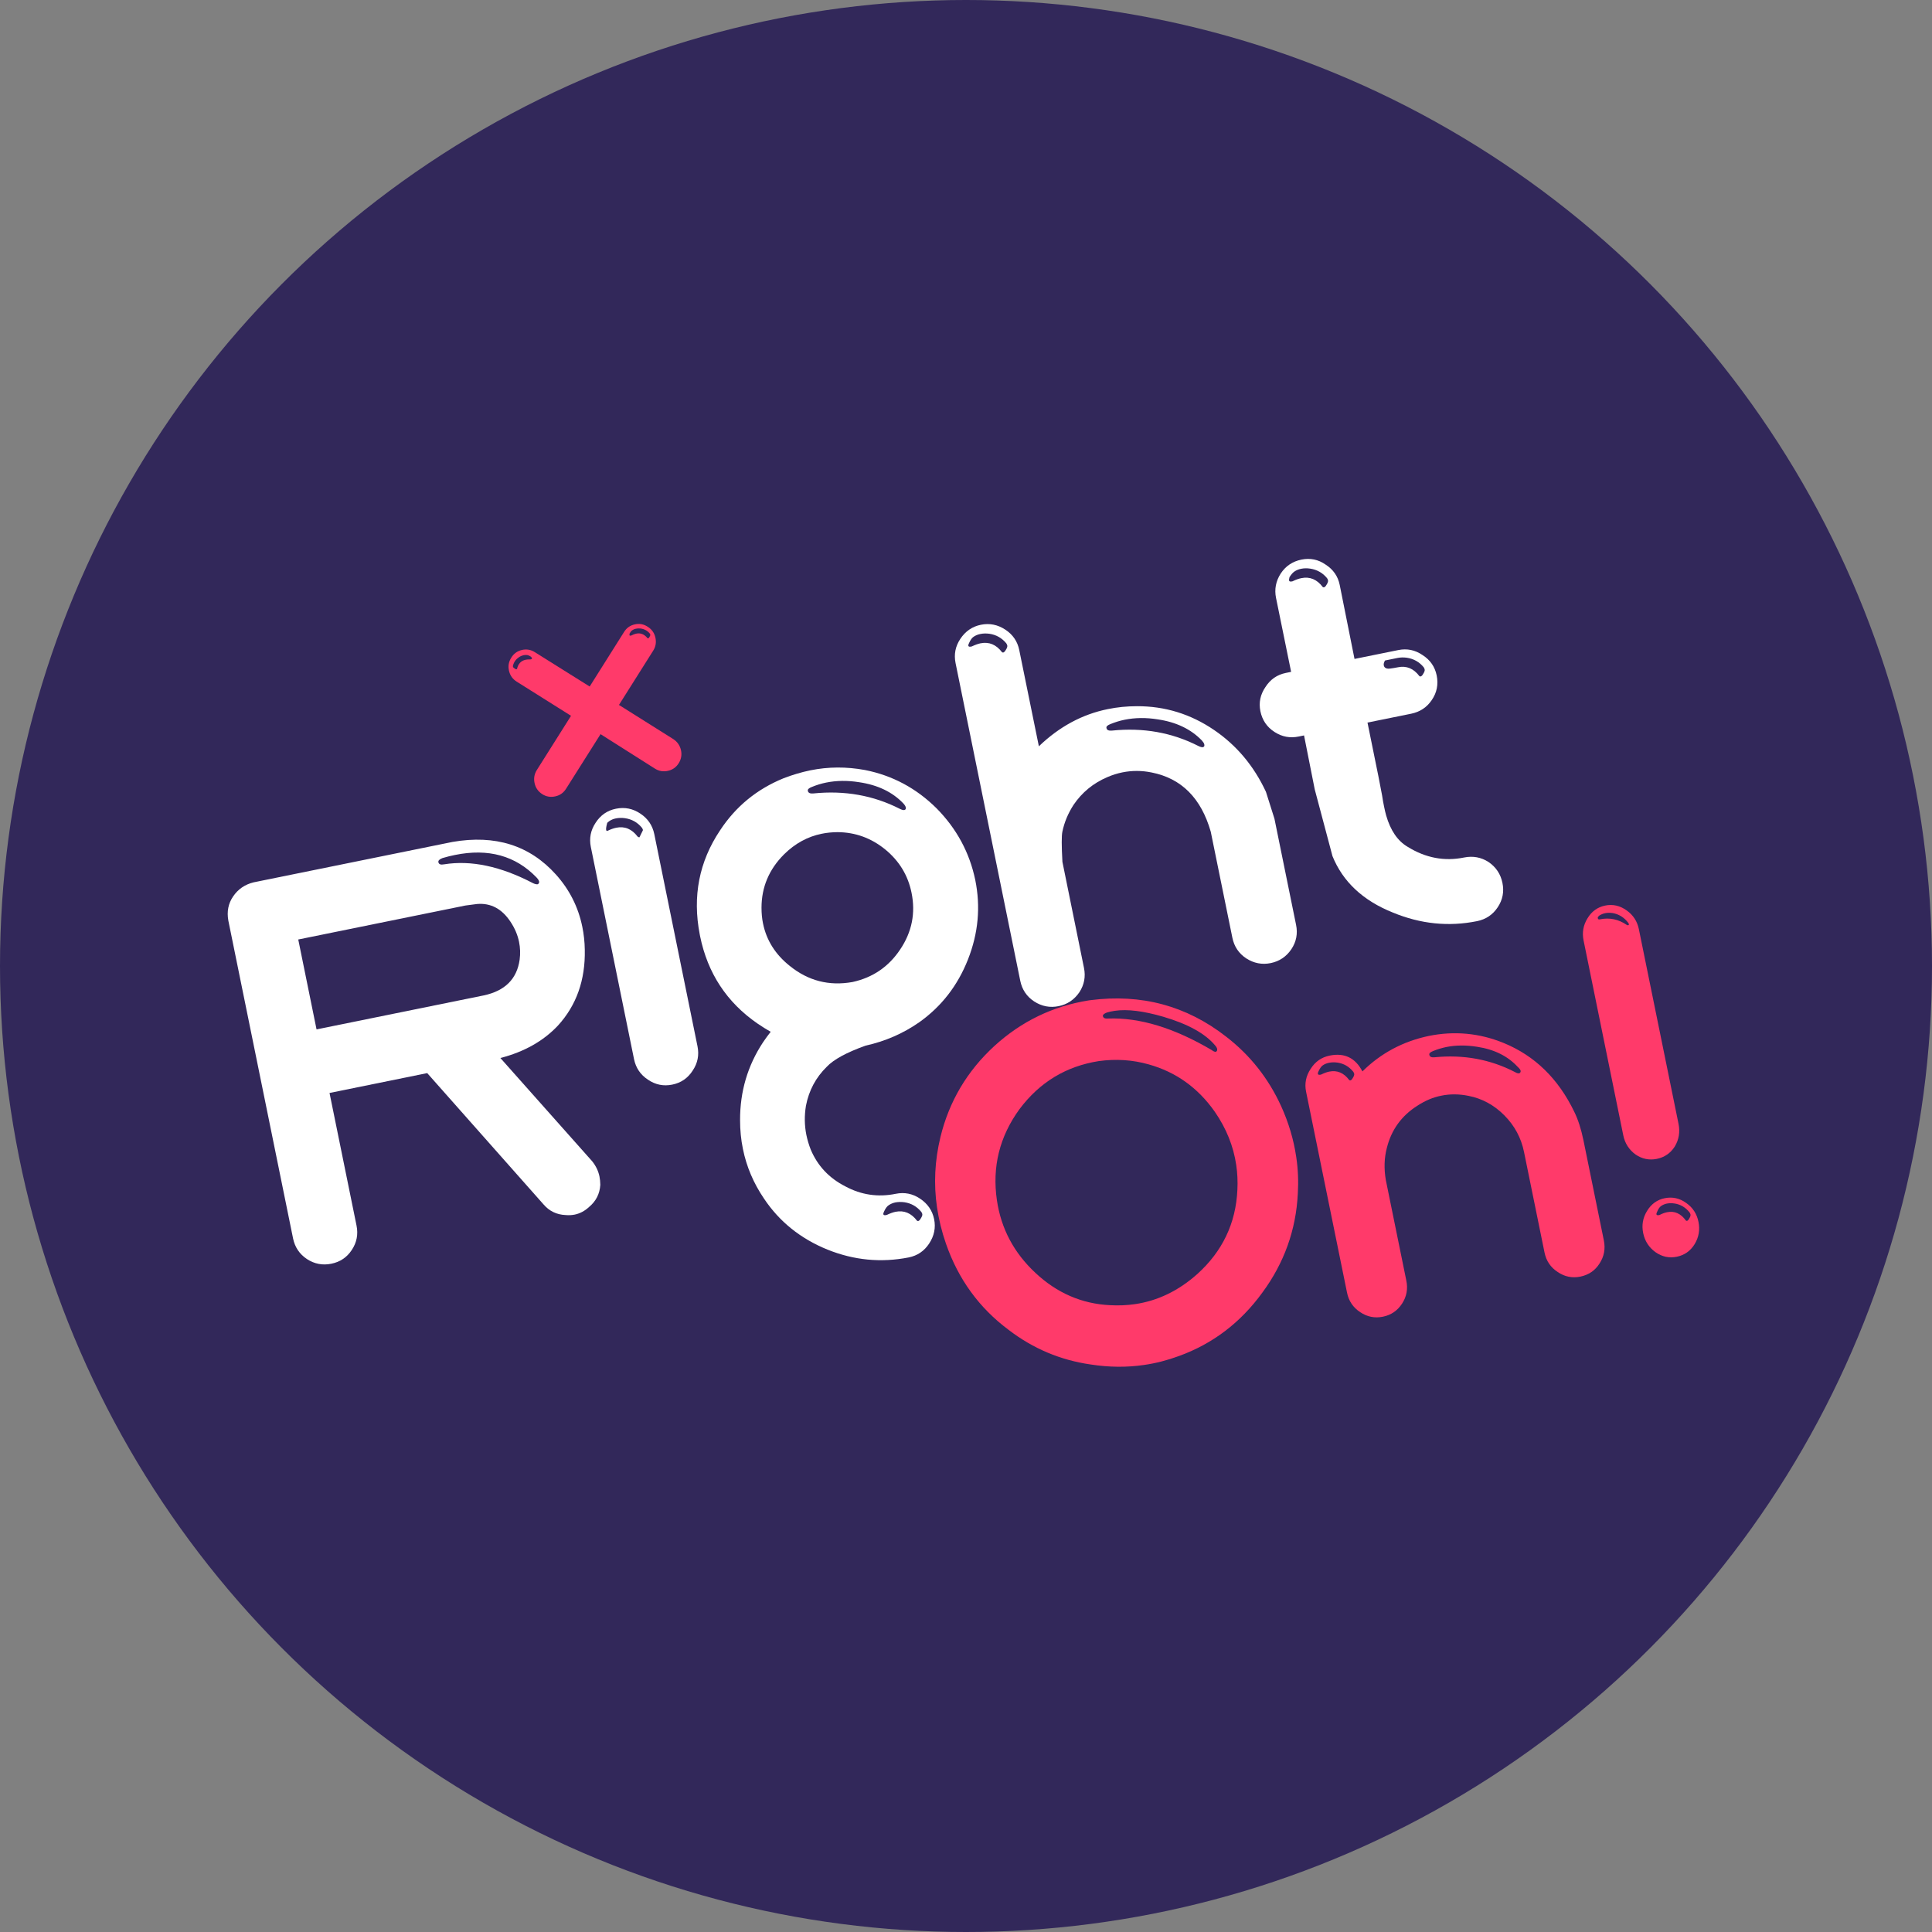 <svg width="32" height="32" viewBox="0 0 32 32" fill="none" xmlns="http://www.w3.org/2000/svg">
<rect x="0" y="0" width="32" height="32" fill="#808080" stroke="none"/>
<circle cx="16" cy="16" r="16" fill="#32285A"/>
<path d="M5.458 18.103L5.905 20.298C5.935 20.445 5.909 20.579 5.827 20.703C5.746 20.826 5.633 20.902 5.489 20.931C5.343 20.961 5.208 20.935 5.084 20.854C4.961 20.772 4.884 20.658 4.854 20.512L3.782 15.248C3.755 15.098 3.781 14.965 3.861 14.848C3.943 14.727 4.057 14.649 4.202 14.614L7.495 13.945C8.203 13.822 8.773 14.002 9.207 14.484C9.432 14.734 9.578 15.023 9.645 15.351C9.67 15.474 9.684 15.6 9.686 15.731C9.696 16.232 9.548 16.651 9.241 16.987C9 17.243 8.683 17.422 8.288 17.524L9.809 19.235C9.87 19.311 9.91 19.395 9.929 19.485C9.938 19.529 9.942 19.576 9.943 19.624C9.934 19.773 9.872 19.895 9.757 19.991C9.685 20.058 9.605 20.1 9.517 20.118C9.47 20.127 9.42 20.13 9.368 20.125C9.22 20.119 9.098 20.06 9.002 19.948L7.076 17.774L5.458 18.103ZM5.243 17.05L8.013 16.487C8.364 16.412 8.562 16.215 8.607 15.895C8.62 15.795 8.617 15.697 8.597 15.6C8.574 15.486 8.527 15.375 8.456 15.268C8.314 15.053 8.13 14.954 7.902 14.973L7.71 14.998L4.94 15.561L5.243 17.05ZM8.888 14.535C8.54 14.173 8.088 14.048 7.535 14.161C7.467 14.175 7.399 14.191 7.33 14.212C7.279 14.231 7.256 14.254 7.261 14.28C7.268 14.316 7.3 14.327 7.356 14.316C7.802 14.244 8.293 14.348 8.83 14.629C8.863 14.644 8.889 14.649 8.906 14.646C8.912 14.645 8.918 14.639 8.925 14.628C8.93 14.621 8.931 14.612 8.929 14.6C8.925 14.582 8.912 14.561 8.888 14.535Z" fill="white"/>
<path d="M11.553 17.331C11.582 17.475 11.556 17.608 11.474 17.731C11.393 17.858 11.279 17.936 11.133 17.965C10.989 17.994 10.855 17.967 10.731 17.882C10.608 17.801 10.532 17.688 10.502 17.545L9.786 14.028C9.757 13.885 9.783 13.751 9.865 13.628C9.946 13.502 10.058 13.424 10.202 13.395C10.348 13.365 10.484 13.393 10.608 13.477C10.731 13.559 10.807 13.671 10.837 13.815L11.553 17.331ZM10.632 13.71C10.559 13.621 10.466 13.569 10.353 13.552C10.299 13.544 10.249 13.546 10.202 13.555C10.161 13.563 10.125 13.578 10.092 13.6C10.066 13.618 10.053 13.631 10.055 13.64C10.041 13.691 10.036 13.727 10.04 13.748C10.043 13.76 10.05 13.764 10.061 13.762C10.114 13.736 10.162 13.719 10.206 13.71C10.347 13.681 10.465 13.73 10.561 13.857C10.575 13.866 10.585 13.87 10.591 13.869C10.626 13.798 10.644 13.761 10.646 13.757C10.649 13.754 10.649 13.749 10.648 13.743C10.646 13.735 10.641 13.723 10.632 13.71Z" fill="white"/>
<path d="M12.765 17.09C12.693 17.049 12.62 17.003 12.545 16.952C12.037 16.601 11.721 16.119 11.596 15.508L11.59 15.477C11.468 14.846 11.579 14.272 11.926 13.754C12.184 13.36 12.534 13.072 12.977 12.891C13.124 12.834 13.272 12.79 13.422 12.759C13.718 12.699 14.019 12.697 14.327 12.754C14.782 12.844 15.178 13.056 15.514 13.39C15.845 13.726 16.058 14.12 16.153 14.573C16.244 15.018 16.204 15.457 16.033 15.891C15.862 16.325 15.592 16.672 15.224 16.933C14.957 17.119 14.661 17.247 14.337 17.319C14.021 17.432 13.807 17.549 13.694 17.669C13.513 17.846 13.398 18.061 13.349 18.315C13.322 18.479 13.324 18.64 13.356 18.798C13.373 18.88 13.397 18.961 13.428 19.04C13.541 19.309 13.732 19.513 14.001 19.65C14.265 19.792 14.544 19.833 14.837 19.773C14.98 19.744 15.114 19.77 15.237 19.852C15.364 19.936 15.442 20.049 15.472 20.193C15.501 20.336 15.473 20.471 15.389 20.598C15.308 20.721 15.195 20.798 15.051 20.827C14.594 20.917 14.145 20.874 13.707 20.698C13.261 20.517 12.911 20.236 12.656 19.855C12.481 19.598 12.364 19.323 12.305 19.03C12.273 18.875 12.258 18.717 12.258 18.555C12.256 18.08 12.383 17.649 12.64 17.261C12.68 17.202 12.722 17.144 12.765 17.09ZM14.122 16.265C14.458 16.191 14.72 16.011 14.91 15.726C15.104 15.437 15.167 15.124 15.098 14.787C15.04 14.5 14.895 14.261 14.664 14.071C14.43 13.88 14.166 13.785 13.873 13.783C13.781 13.784 13.693 13.792 13.608 13.81C13.377 13.857 13.169 13.97 12.986 14.151C12.738 14.399 12.613 14.694 12.613 15.036C12.613 15.127 12.621 15.214 12.638 15.296C12.695 15.574 12.842 15.808 13.079 15.997C13.386 16.246 13.733 16.335 14.122 16.265ZM14.961 13.306C14.78 13.117 14.536 13.001 14.231 12.956C14.038 12.925 13.856 12.927 13.683 12.962C13.604 12.978 13.526 13.002 13.45 13.033C13.399 13.052 13.376 13.073 13.38 13.097L13.381 13.101C13.388 13.133 13.418 13.147 13.472 13.142C13.989 13.089 14.466 13.174 14.902 13.396C14.936 13.413 14.962 13.42 14.979 13.417C14.985 13.415 14.992 13.411 15 13.403C15.004 13.393 15.005 13.383 15.002 13.371C14.998 13.353 14.985 13.332 14.961 13.306ZM15.259 20.072C15.186 19.983 15.093 19.93 14.98 19.913C14.926 19.906 14.876 19.907 14.829 19.916C14.788 19.925 14.752 19.94 14.72 19.962C14.693 19.979 14.667 20.013 14.644 20.064C14.633 20.084 14.629 20.101 14.631 20.112C14.634 20.127 14.65 20.131 14.68 20.125L14.688 20.123C14.741 20.098 14.789 20.08 14.833 20.071C14.974 20.043 15.092 20.092 15.188 20.218C15.195 20.223 15.202 20.225 15.208 20.224C15.223 20.221 15.236 20.207 15.25 20.183C15.271 20.151 15.28 20.127 15.276 20.109L15.275 20.105C15.273 20.096 15.268 20.085 15.259 20.072Z" fill="white"/>
<path d="M15.827 10.982C15.798 10.838 15.824 10.705 15.906 10.582C15.99 10.455 16.104 10.377 16.247 10.348C16.391 10.319 16.526 10.346 16.653 10.43C16.776 10.511 16.853 10.624 16.882 10.767L17.207 12.361C17.544 12.037 17.924 11.831 18.349 11.745C18.505 11.713 18.665 11.697 18.83 11.697C19.293 11.695 19.72 11.826 20.109 12.091C20.482 12.345 20.768 12.686 20.968 13.115L21.109 13.561L21.467 15.318C21.497 15.464 21.471 15.599 21.389 15.722C21.305 15.846 21.191 15.922 21.047 15.952C20.903 15.981 20.768 15.955 20.642 15.874C20.518 15.792 20.442 15.678 20.412 15.532L20.054 13.776C19.895 13.22 19.569 12.893 19.076 12.795C18.911 12.761 18.749 12.761 18.59 12.793C18.506 12.81 18.424 12.836 18.345 12.87C18.109 12.97 17.921 13.124 17.78 13.333C17.69 13.473 17.628 13.621 17.596 13.777C17.582 13.844 17.582 14.01 17.597 14.275L17.954 16.031C17.984 16.177 17.958 16.312 17.877 16.436C17.792 16.559 17.678 16.636 17.534 16.665C17.391 16.694 17.256 16.669 17.129 16.587C17.006 16.506 16.929 16.392 16.899 16.246L15.827 10.982ZM16.667 10.655C16.594 10.567 16.501 10.514 16.388 10.497C16.334 10.49 16.284 10.491 16.237 10.501C16.196 10.509 16.16 10.524 16.127 10.546C16.1 10.563 16.075 10.597 16.052 10.648C16.041 10.668 16.037 10.684 16.039 10.696C16.042 10.711 16.058 10.715 16.087 10.709L16.096 10.707C16.149 10.682 16.197 10.664 16.241 10.655C16.382 10.627 16.5 10.676 16.596 10.802C16.603 10.807 16.61 10.809 16.616 10.808C16.63 10.805 16.644 10.791 16.658 10.767C16.679 10.735 16.687 10.711 16.684 10.693L16.683 10.689C16.681 10.68 16.676 10.669 16.667 10.655ZM19.907 12.265C19.725 12.076 19.481 11.96 19.176 11.915C18.984 11.884 18.801 11.886 18.628 11.921C18.549 11.937 18.471 11.961 18.395 11.992C18.344 12.011 18.321 12.033 18.326 12.056L18.327 12.06C18.333 12.092 18.363 12.106 18.417 12.101C18.935 12.048 19.411 12.133 19.847 12.355C19.881 12.372 19.907 12.379 19.925 12.376C19.931 12.374 19.937 12.37 19.945 12.362C19.949 12.352 19.95 12.342 19.947 12.33C19.944 12.312 19.93 12.291 19.907 12.265Z" fill="white"/>
<path d="M24.465 15.257C23.996 15.352 23.531 15.305 23.071 15.115C22.576 14.917 22.242 14.605 22.07 14.18L21.776 13.074L21.599 12.181L21.511 12.199C21.368 12.229 21.235 12.204 21.112 12.125C20.985 12.044 20.907 11.929 20.876 11.78C20.847 11.636 20.875 11.503 20.96 11.379C21.041 11.253 21.153 11.175 21.297 11.146L21.385 11.128L21.135 9.903C21.106 9.76 21.132 9.625 21.213 9.499C21.295 9.375 21.409 9.299 21.555 9.269C21.702 9.239 21.836 9.267 21.957 9.352C22.083 9.433 22.161 9.545 22.19 9.689L22.435 10.914L23.161 10.767C23.304 10.738 23.438 10.765 23.562 10.85C23.689 10.931 23.766 11.043 23.796 11.187C23.826 11.336 23.799 11.473 23.714 11.596C23.632 11.717 23.519 11.791 23.375 11.821L22.65 11.968L22.831 12.859C22.838 12.892 22.858 12.997 22.892 13.176C22.902 13.244 22.913 13.305 22.924 13.357C22.935 13.413 22.947 13.462 22.959 13.506C23.031 13.756 23.15 13.93 23.317 14.027C23.614 14.211 23.925 14.269 24.25 14.203C24.396 14.174 24.531 14.198 24.654 14.277C24.778 14.361 24.855 14.477 24.885 14.623C24.915 14.769 24.889 14.904 24.807 15.027C24.725 15.151 24.611 15.227 24.465 15.257ZM21.98 9.576C21.907 9.487 21.813 9.435 21.7 9.418C21.647 9.41 21.597 9.411 21.55 9.421C21.509 9.429 21.472 9.444 21.44 9.466C21.413 9.484 21.386 9.515 21.358 9.56C21.351 9.586 21.349 9.605 21.352 9.617C21.355 9.631 21.371 9.636 21.4 9.63L21.409 9.628C21.461 9.602 21.51 9.585 21.554 9.576C21.694 9.547 21.813 9.596 21.909 9.723C21.916 9.728 21.922 9.729 21.928 9.728C21.943 9.725 21.957 9.712 21.97 9.688C21.991 9.656 22 9.631 21.996 9.614L21.996 9.609C21.994 9.601 21.988 9.589 21.98 9.576ZM23.581 11.052C23.508 10.963 23.414 10.911 23.301 10.894C23.248 10.887 23.198 10.888 23.151 10.897L22.94 10.94C22.922 10.971 22.915 10.998 22.92 11.022C22.921 11.028 22.924 11.035 22.928 11.043C22.946 11.07 22.977 11.08 23.022 11.074C23.067 11.068 23.111 11.061 23.155 11.052C23.295 11.023 23.414 11.072 23.51 11.199C23.517 11.204 23.523 11.206 23.529 11.204C23.544 11.201 23.558 11.188 23.571 11.164C23.592 11.132 23.601 11.107 23.597 11.09L23.596 11.085C23.595 11.077 23.589 11.066 23.581 11.052Z" fill="white"/>
<path d="M18.2 17.575C17.658 17.66 17.22 17.925 16.886 18.371C16.555 18.826 16.431 19.328 16.512 19.88C16.581 20.35 16.794 20.751 17.149 21.082C17.505 21.416 17.917 21.595 18.385 21.618C18.527 21.626 18.664 21.62 18.797 21.601C19.174 21.546 19.519 21.38 19.83 21.103C20.247 20.727 20.469 20.263 20.495 19.71C20.502 19.569 20.496 19.431 20.476 19.297C20.43 18.984 20.311 18.688 20.118 18.41C19.84 18.016 19.477 17.756 19.027 17.63C18.76 17.554 18.484 17.536 18.2 17.575ZM18.06 16.566C18.903 16.457 19.652 16.658 20.307 17.169C20.703 17.474 21.008 17.858 21.22 18.322C21.344 18.596 21.428 18.877 21.47 19.165C21.5 19.364 21.508 19.566 21.496 19.77C21.466 20.372 21.27 20.92 20.906 21.413C20.545 21.909 20.085 22.258 19.527 22.46C19.337 22.53 19.145 22.58 18.949 22.608C18.662 22.65 18.368 22.647 18.065 22.6C17.562 22.528 17.109 22.336 16.705 22.026C16.218 21.663 15.872 21.187 15.668 20.599C15.599 20.401 15.55 20.2 15.52 19.999C15.463 19.613 15.482 19.224 15.577 18.832C15.721 18.242 16.018 17.74 16.47 17.325C16.917 16.917 17.437 16.665 18.031 16.57L18.06 16.566ZM20.126 17.315C19.962 17.119 19.675 16.96 19.266 16.84C18.939 16.745 18.673 16.712 18.466 16.742C18.419 16.749 18.376 16.758 18.335 16.77C18.287 16.788 18.265 16.808 18.267 16.827C18.272 16.861 18.301 16.875 18.354 16.87C18.875 16.851 19.447 17.025 20.069 17.392C20.098 17.414 20.12 17.423 20.137 17.421C20.145 17.419 20.151 17.414 20.156 17.405C20.16 17.399 20.162 17.389 20.16 17.375C20.157 17.358 20.146 17.338 20.126 17.315Z" fill="#FF3A6A"/>
<path d="M21.633 18.083C21.605 17.947 21.631 17.82 21.709 17.703C21.784 17.584 21.889 17.511 22.023 17.484C22.268 17.434 22.449 17.521 22.566 17.746C22.871 17.444 23.237 17.249 23.662 17.159C24.09 17.072 24.505 17.111 24.905 17.275C25.419 17.485 25.81 17.865 26.075 18.415C26.138 18.543 26.188 18.699 26.226 18.882L26.565 20.546C26.593 20.684 26.569 20.812 26.493 20.928C26.42 21.044 26.314 21.116 26.175 21.145C26.041 21.172 25.917 21.147 25.801 21.069C25.683 20.992 25.61 20.884 25.582 20.745L25.243 19.082C25.196 18.849 25.088 18.647 24.919 18.476C24.748 18.303 24.549 18.195 24.324 18.151C24.167 18.119 24.016 18.118 23.872 18.148C23.735 18.175 23.603 18.231 23.475 18.315C23.213 18.481 23.045 18.714 22.97 19.015C22.927 19.18 22.921 19.357 22.954 19.547L23.293 21.21C23.322 21.349 23.298 21.477 23.222 21.593C23.146 21.709 23.04 21.782 22.904 21.809C22.77 21.836 22.645 21.811 22.53 21.734C22.412 21.657 22.339 21.549 22.311 21.41L21.633 18.083ZM25.14 17.673C24.975 17.493 24.75 17.381 24.466 17.338C24.284 17.309 24.113 17.31 23.955 17.342C23.879 17.358 23.806 17.38 23.738 17.408C23.691 17.426 23.669 17.447 23.674 17.469L23.675 17.473C23.681 17.503 23.709 17.517 23.759 17.512C24.238 17.464 24.683 17.545 25.093 17.757C25.122 17.774 25.144 17.781 25.161 17.777C25.169 17.776 25.175 17.772 25.18 17.765C25.186 17.755 25.188 17.746 25.187 17.738C25.183 17.718 25.167 17.697 25.14 17.673ZM22.414 17.751C22.345 17.666 22.258 17.616 22.153 17.6C22.103 17.593 22.056 17.594 22.013 17.603C21.974 17.61 21.94 17.625 21.91 17.645C21.885 17.662 21.862 17.694 21.84 17.742C21.83 17.761 21.826 17.776 21.829 17.787C21.831 17.801 21.846 17.805 21.874 17.8L21.882 17.798C21.931 17.774 21.976 17.757 22.017 17.749C22.148 17.723 22.258 17.769 22.348 17.89C22.355 17.894 22.361 17.896 22.366 17.895C22.38 17.892 22.393 17.879 22.405 17.857C22.425 17.826 22.433 17.803 22.43 17.787L22.429 17.782C22.427 17.774 22.422 17.764 22.414 17.751Z" fill="#FF3A6A"/>
<path d="M27.802 18.616C27.829 18.751 27.808 18.876 27.739 18.991C27.668 19.101 27.569 19.169 27.441 19.195C27.316 19.22 27.199 19.196 27.091 19.123C26.982 19.044 26.913 18.937 26.886 18.802L26.229 15.577C26.202 15.445 26.224 15.323 26.294 15.21C26.363 15.095 26.461 15.025 26.586 14.999C26.714 14.973 26.832 15 26.942 15.079C27.05 15.155 27.118 15.259 27.145 15.391L27.802 18.616ZM27.771 20.816C27.646 20.841 27.529 20.816 27.42 20.74C27.311 20.661 27.243 20.555 27.216 20.423C27.189 20.291 27.211 20.169 27.281 20.056C27.351 19.941 27.448 19.871 27.573 19.846C27.701 19.82 27.82 19.846 27.929 19.925C28.038 20.001 28.105 20.105 28.132 20.237C28.159 20.369 28.138 20.493 28.068 20.608C27.998 20.721 27.899 20.79 27.771 20.816ZM26.962 15.276C26.897 15.194 26.815 15.143 26.715 15.124C26.669 15.117 26.626 15.117 26.588 15.125C26.549 15.133 26.517 15.147 26.488 15.166C26.47 15.181 26.462 15.193 26.464 15.201L26.466 15.213C26.469 15.226 26.48 15.231 26.501 15.227C26.659 15.195 26.806 15.225 26.942 15.318C26.954 15.324 26.963 15.327 26.968 15.326C26.971 15.325 26.973 15.323 26.975 15.32C26.979 15.316 26.981 15.313 26.981 15.31C26.979 15.3 26.972 15.288 26.962 15.276ZM27.985 20.082C27.92 20 27.838 19.95 27.739 19.934C27.692 19.927 27.649 19.927 27.608 19.935C27.572 19.943 27.54 19.956 27.512 19.976C27.489 19.992 27.467 20.023 27.448 20.069C27.438 20.088 27.434 20.103 27.436 20.113C27.439 20.127 27.453 20.131 27.479 20.126L27.487 20.124C27.532 20.101 27.574 20.085 27.613 20.078C27.735 20.053 27.839 20.099 27.924 20.216C27.931 20.221 27.936 20.222 27.941 20.221C27.954 20.219 27.966 20.206 27.978 20.184C27.996 20.155 28.003 20.133 28 20.117L27.999 20.113C27.997 20.105 27.993 20.094 27.985 20.082Z" fill="#FF3A6A"/>
<path d="M9.767 11.371L10.334 10.471C10.376 10.402 10.435 10.359 10.513 10.342C10.589 10.324 10.661 10.337 10.728 10.381C10.795 10.423 10.837 10.482 10.855 10.558C10.873 10.638 10.861 10.711 10.819 10.777L10.252 11.676L11.152 12.242C11.219 12.286 11.261 12.347 11.279 12.424C11.296 12.5 11.284 12.573 11.242 12.641C11.2 12.708 11.141 12.75 11.065 12.767C10.987 12.785 10.915 12.773 10.848 12.731L9.947 12.16L9.376 13.064C9.334 13.131 9.275 13.173 9.199 13.19C9.121 13.208 9.048 13.196 8.982 13.154C8.914 13.11 8.872 13.05 8.855 12.974C8.837 12.896 8.849 12.823 8.891 12.755L9.458 11.856L8.558 11.29C8.491 11.248 8.448 11.188 8.43 11.108C8.413 11.032 8.425 10.961 8.468 10.894C8.509 10.825 8.569 10.783 8.647 10.765C8.723 10.748 8.795 10.761 8.862 10.804L9.767 11.371ZM10.761 10.491C10.721 10.445 10.671 10.418 10.61 10.41C10.581 10.407 10.555 10.408 10.53 10.414C10.508 10.419 10.489 10.427 10.472 10.439C10.457 10.449 10.443 10.466 10.429 10.491C10.426 10.505 10.425 10.514 10.426 10.521C10.428 10.528 10.437 10.531 10.452 10.527L10.457 10.526C10.485 10.511 10.51 10.502 10.534 10.496C10.608 10.479 10.672 10.504 10.725 10.571C10.729 10.573 10.732 10.574 10.735 10.573C10.743 10.572 10.75 10.564 10.757 10.551C10.768 10.534 10.773 10.521 10.77 10.511L10.77 10.509C10.769 10.504 10.766 10.498 10.761 10.491ZM8.497 11.022C8.495 11.031 8.495 11.037 8.496 11.042L8.497 11.044C8.499 11.053 8.509 11.064 8.526 11.074C8.538 11.083 8.547 11.087 8.555 11.085C8.558 11.084 8.561 11.082 8.564 11.078C8.582 10.995 8.629 10.945 8.704 10.928C8.727 10.923 8.755 10.921 8.786 10.922L8.791 10.921C8.806 10.918 8.813 10.912 8.811 10.904C8.81 10.898 8.805 10.889 8.796 10.878C8.772 10.862 8.752 10.853 8.735 10.85C8.715 10.847 8.694 10.848 8.672 10.852C8.647 10.858 8.622 10.868 8.598 10.884C8.547 10.917 8.513 10.963 8.497 11.022Z" fill="#FF3A6A"/>
</svg>
